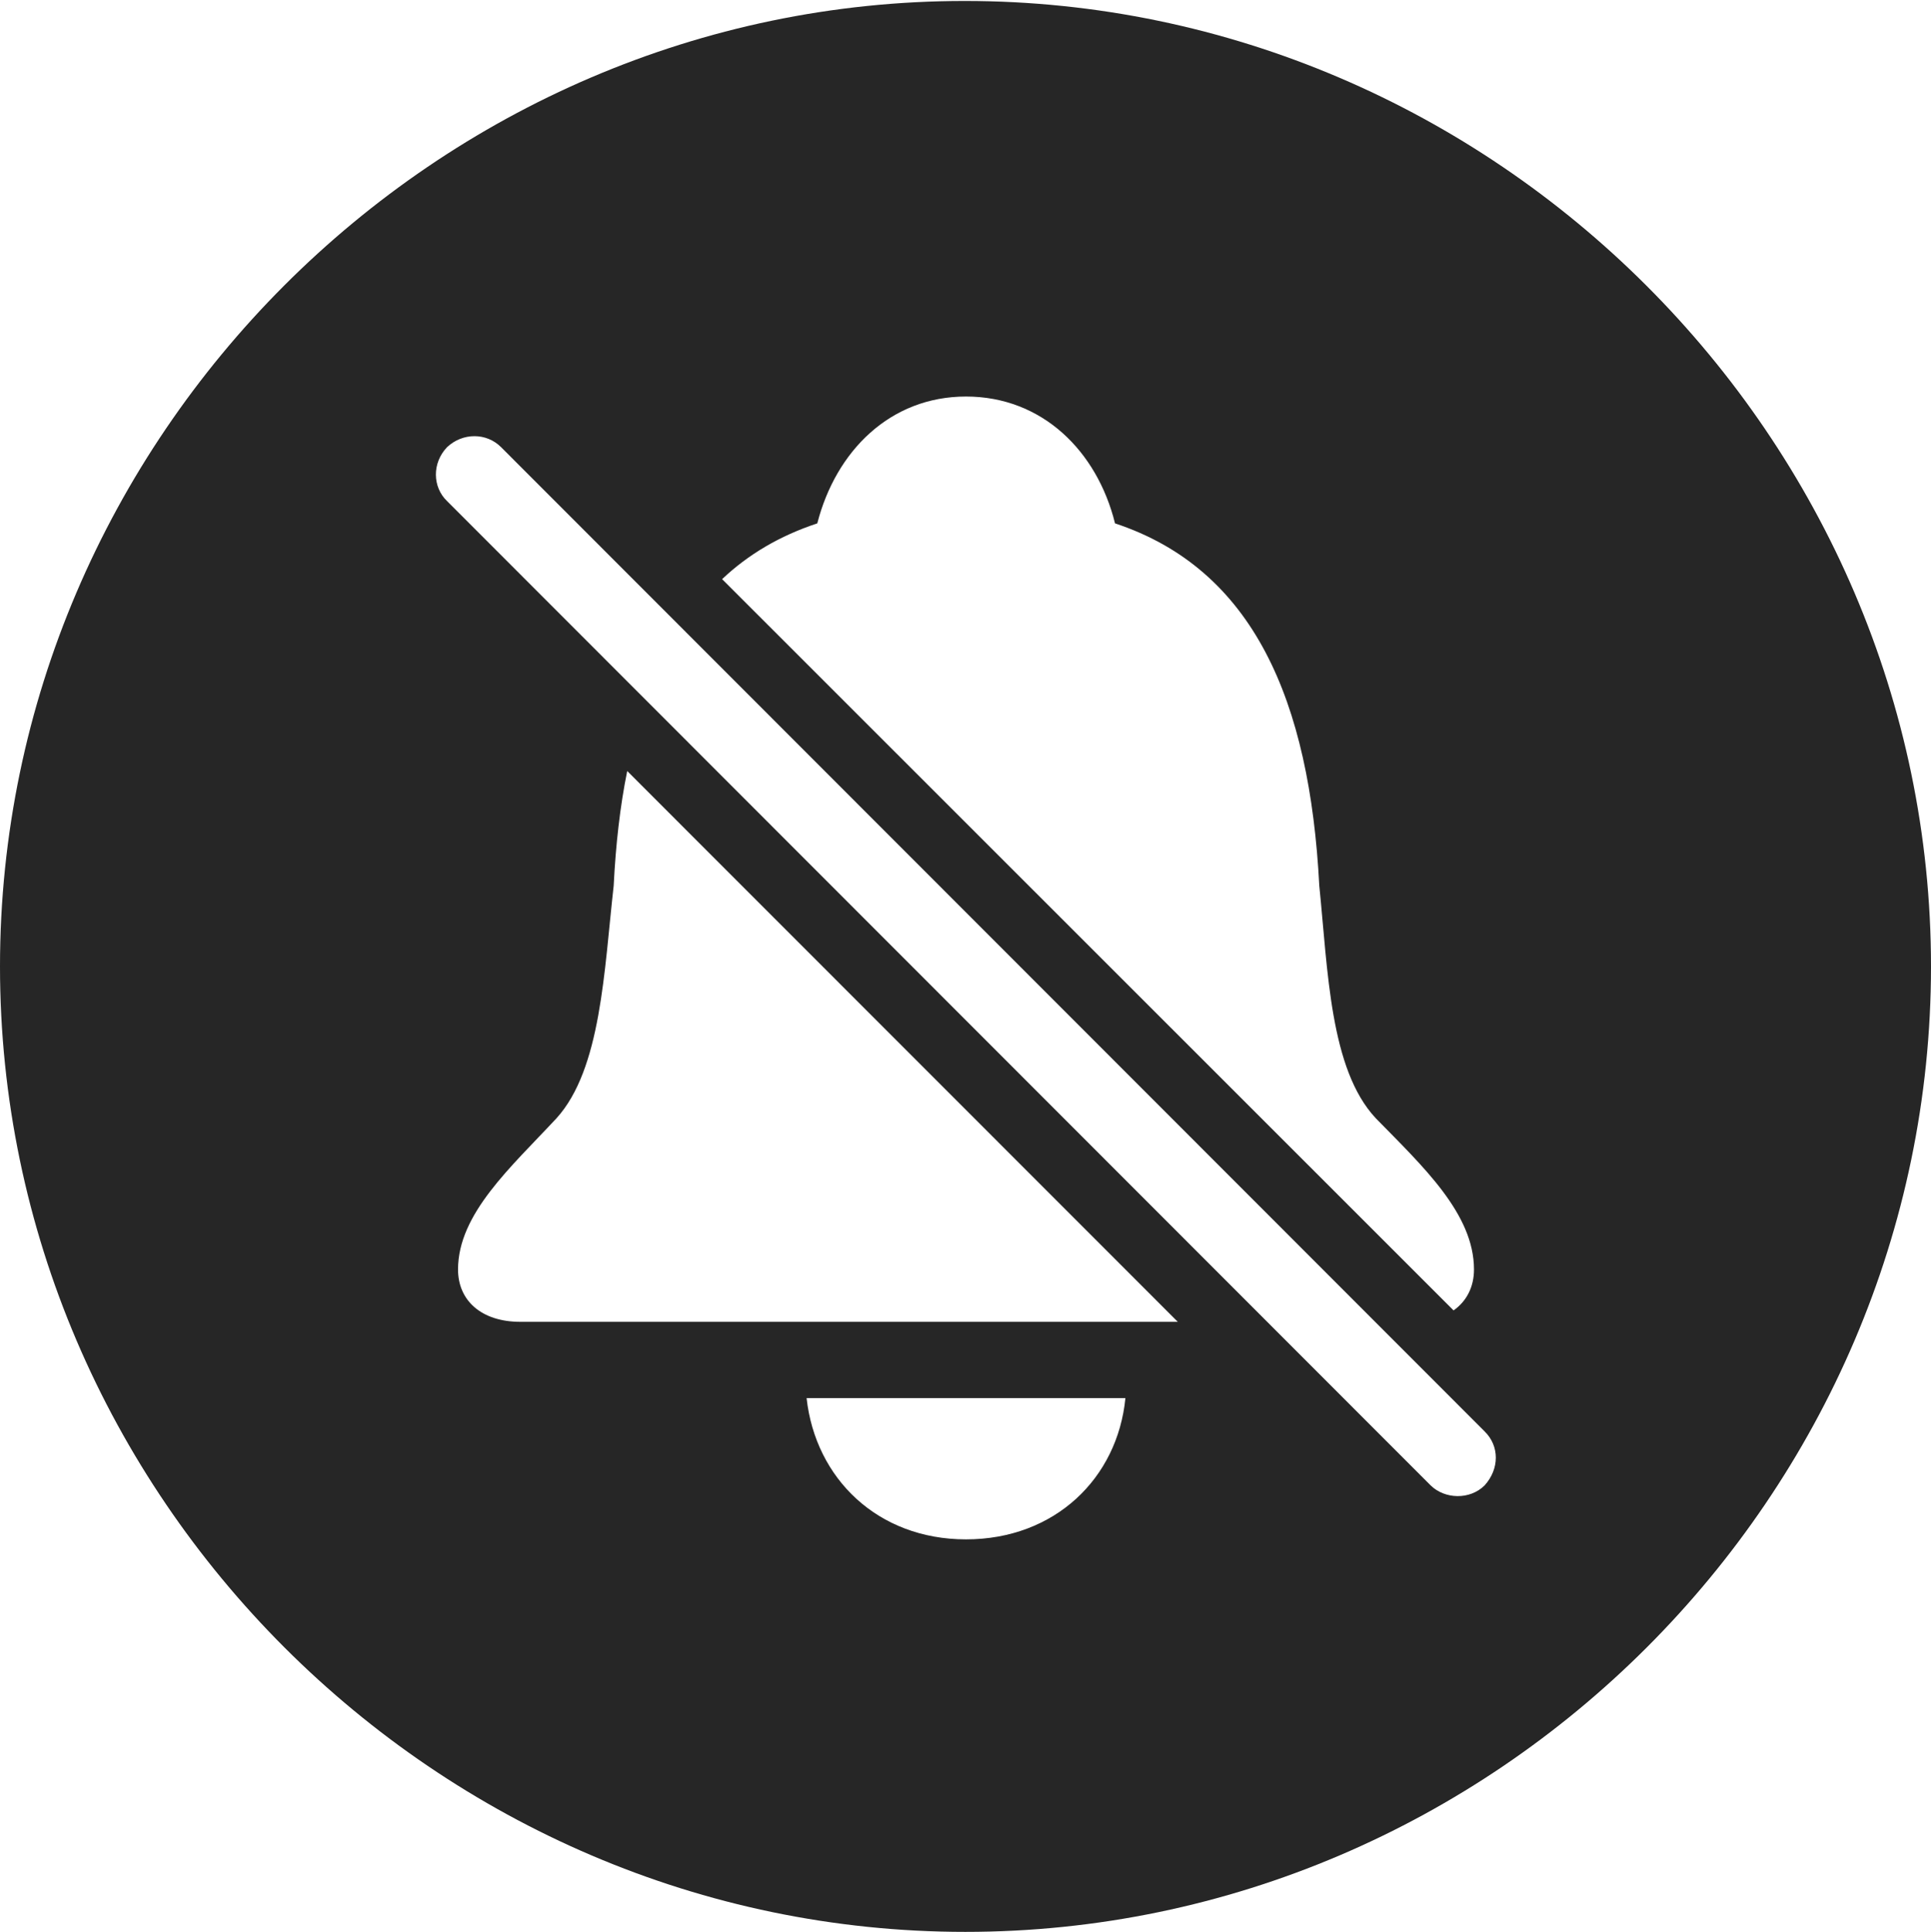 <?xml version="1.0" encoding="UTF-8"?>
<!--Generator: Apple Native CoreSVG 232.5-->
<!DOCTYPE svg
PUBLIC "-//W3C//DTD SVG 1.1//EN"
       "http://www.w3.org/Graphics/SVG/1.1/DTD/svg11.dtd">
<svg version="1.1" xmlns="http://www.w3.org/2000/svg" xmlns:xlink="http://www.w3.org/1999/xlink" width="97.96" height="97.993">
 <g>
  <rect height="97.993" opacity="0" width="97.96" x="0" y="0"/>
  <path d="M97.96 49.021C97.96 75.858 75.825 97.993 48.972 97.993C22.169 97.993 0 75.858 0 49.021C0 22.217 22.135 0.049 48.938 0.049C75.791 0.049 97.96 22.217 97.96 49.021ZM40.919 70.918C41.366 74.983 44.512 78.083 49.006 78.083C53.515 78.083 56.694 74.983 57.093 70.918ZM22.681 22.681C21.908 23.488 21.939 24.71 22.681 25.419L72.577 75.346C73.301 76.055 74.573 76.085 75.315 75.346C76.073 74.505 76.073 73.35 75.315 72.607L25.419 22.681C24.677 21.939 23.473 21.939 22.681 22.681ZM31.132 44.93C30.646 49.236 30.498 54.22 28.233 56.722C25.932 59.197 23.236 61.562 23.236 64.394C23.236 65.954 24.401 67.049 26.402 67.049L59.75 67.049L31.819 39.109C31.455 40.897 31.236 42.846 31.132 44.93ZM41.461 26.548C39.55 27.179 37.95 28.129 36.633 29.377L73.74 66.47C74.408 65.999 74.776 65.27 74.776 64.394C74.776 61.562 72.178 59.163 69.793 56.722C67.465 54.235 67.366 49.236 66.928 44.93C66.442 35.532 63.591 28.873 56.566 26.548C55.655 22.874 52.865 20.114 49.006 20.114C45.162 20.114 42.405 22.874 41.461 26.548Z" fill="#000000" fill-opacity="0.85"/>
 </g>
</svg>
